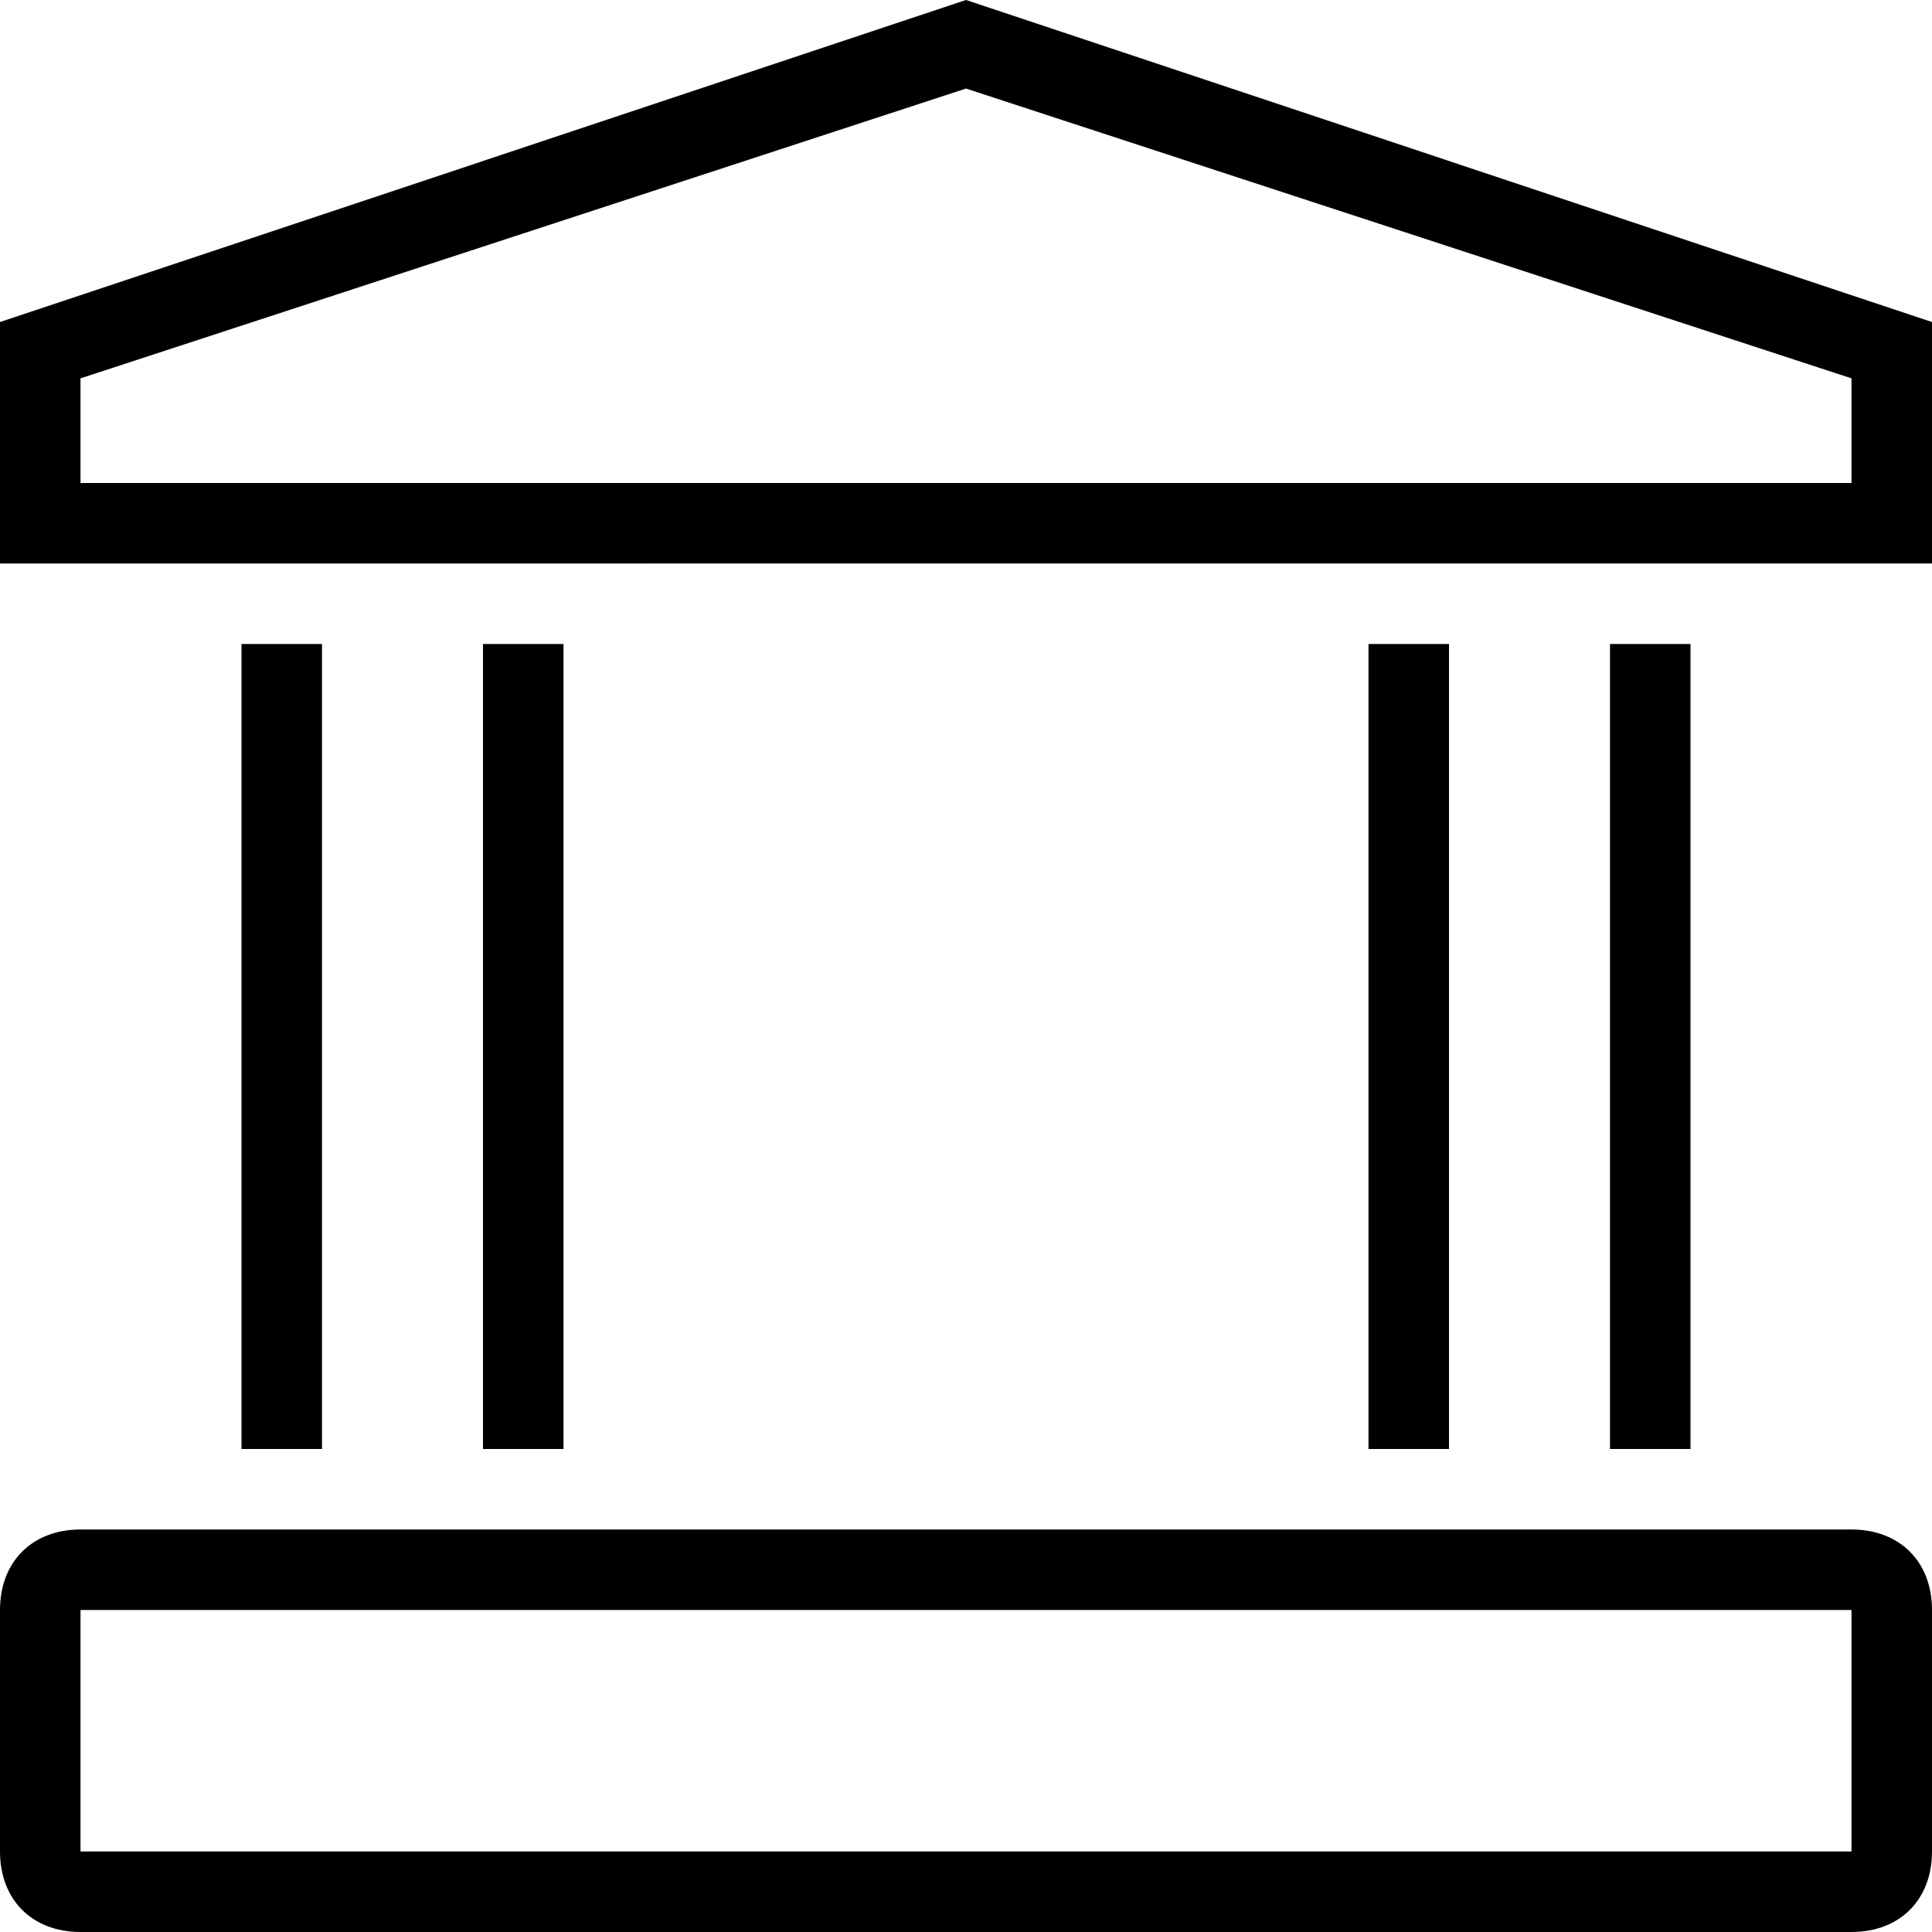 <svg width="24" height="24" viewBox="4 -4 24 24" fill-rule="evenodd">
  <path d="M21 14h1V4h-1v10zm3 0h1V4h-1v10zM27 .7L16-2.9 5 .7V2h22V.7zm1-.7v3H4V0l12-4 12 4zM5 19h22v-3H5v3zm23-3v3c0 .6-.4 1-1 1H5c-.6 0-1-.4-1-1v-3c0-.6.4-1 1-1h22c.6 0 1 .4 1 1zm-18-2h1V4h-1v10zm-3 0h1V4H7v10z"></path>
</svg>
